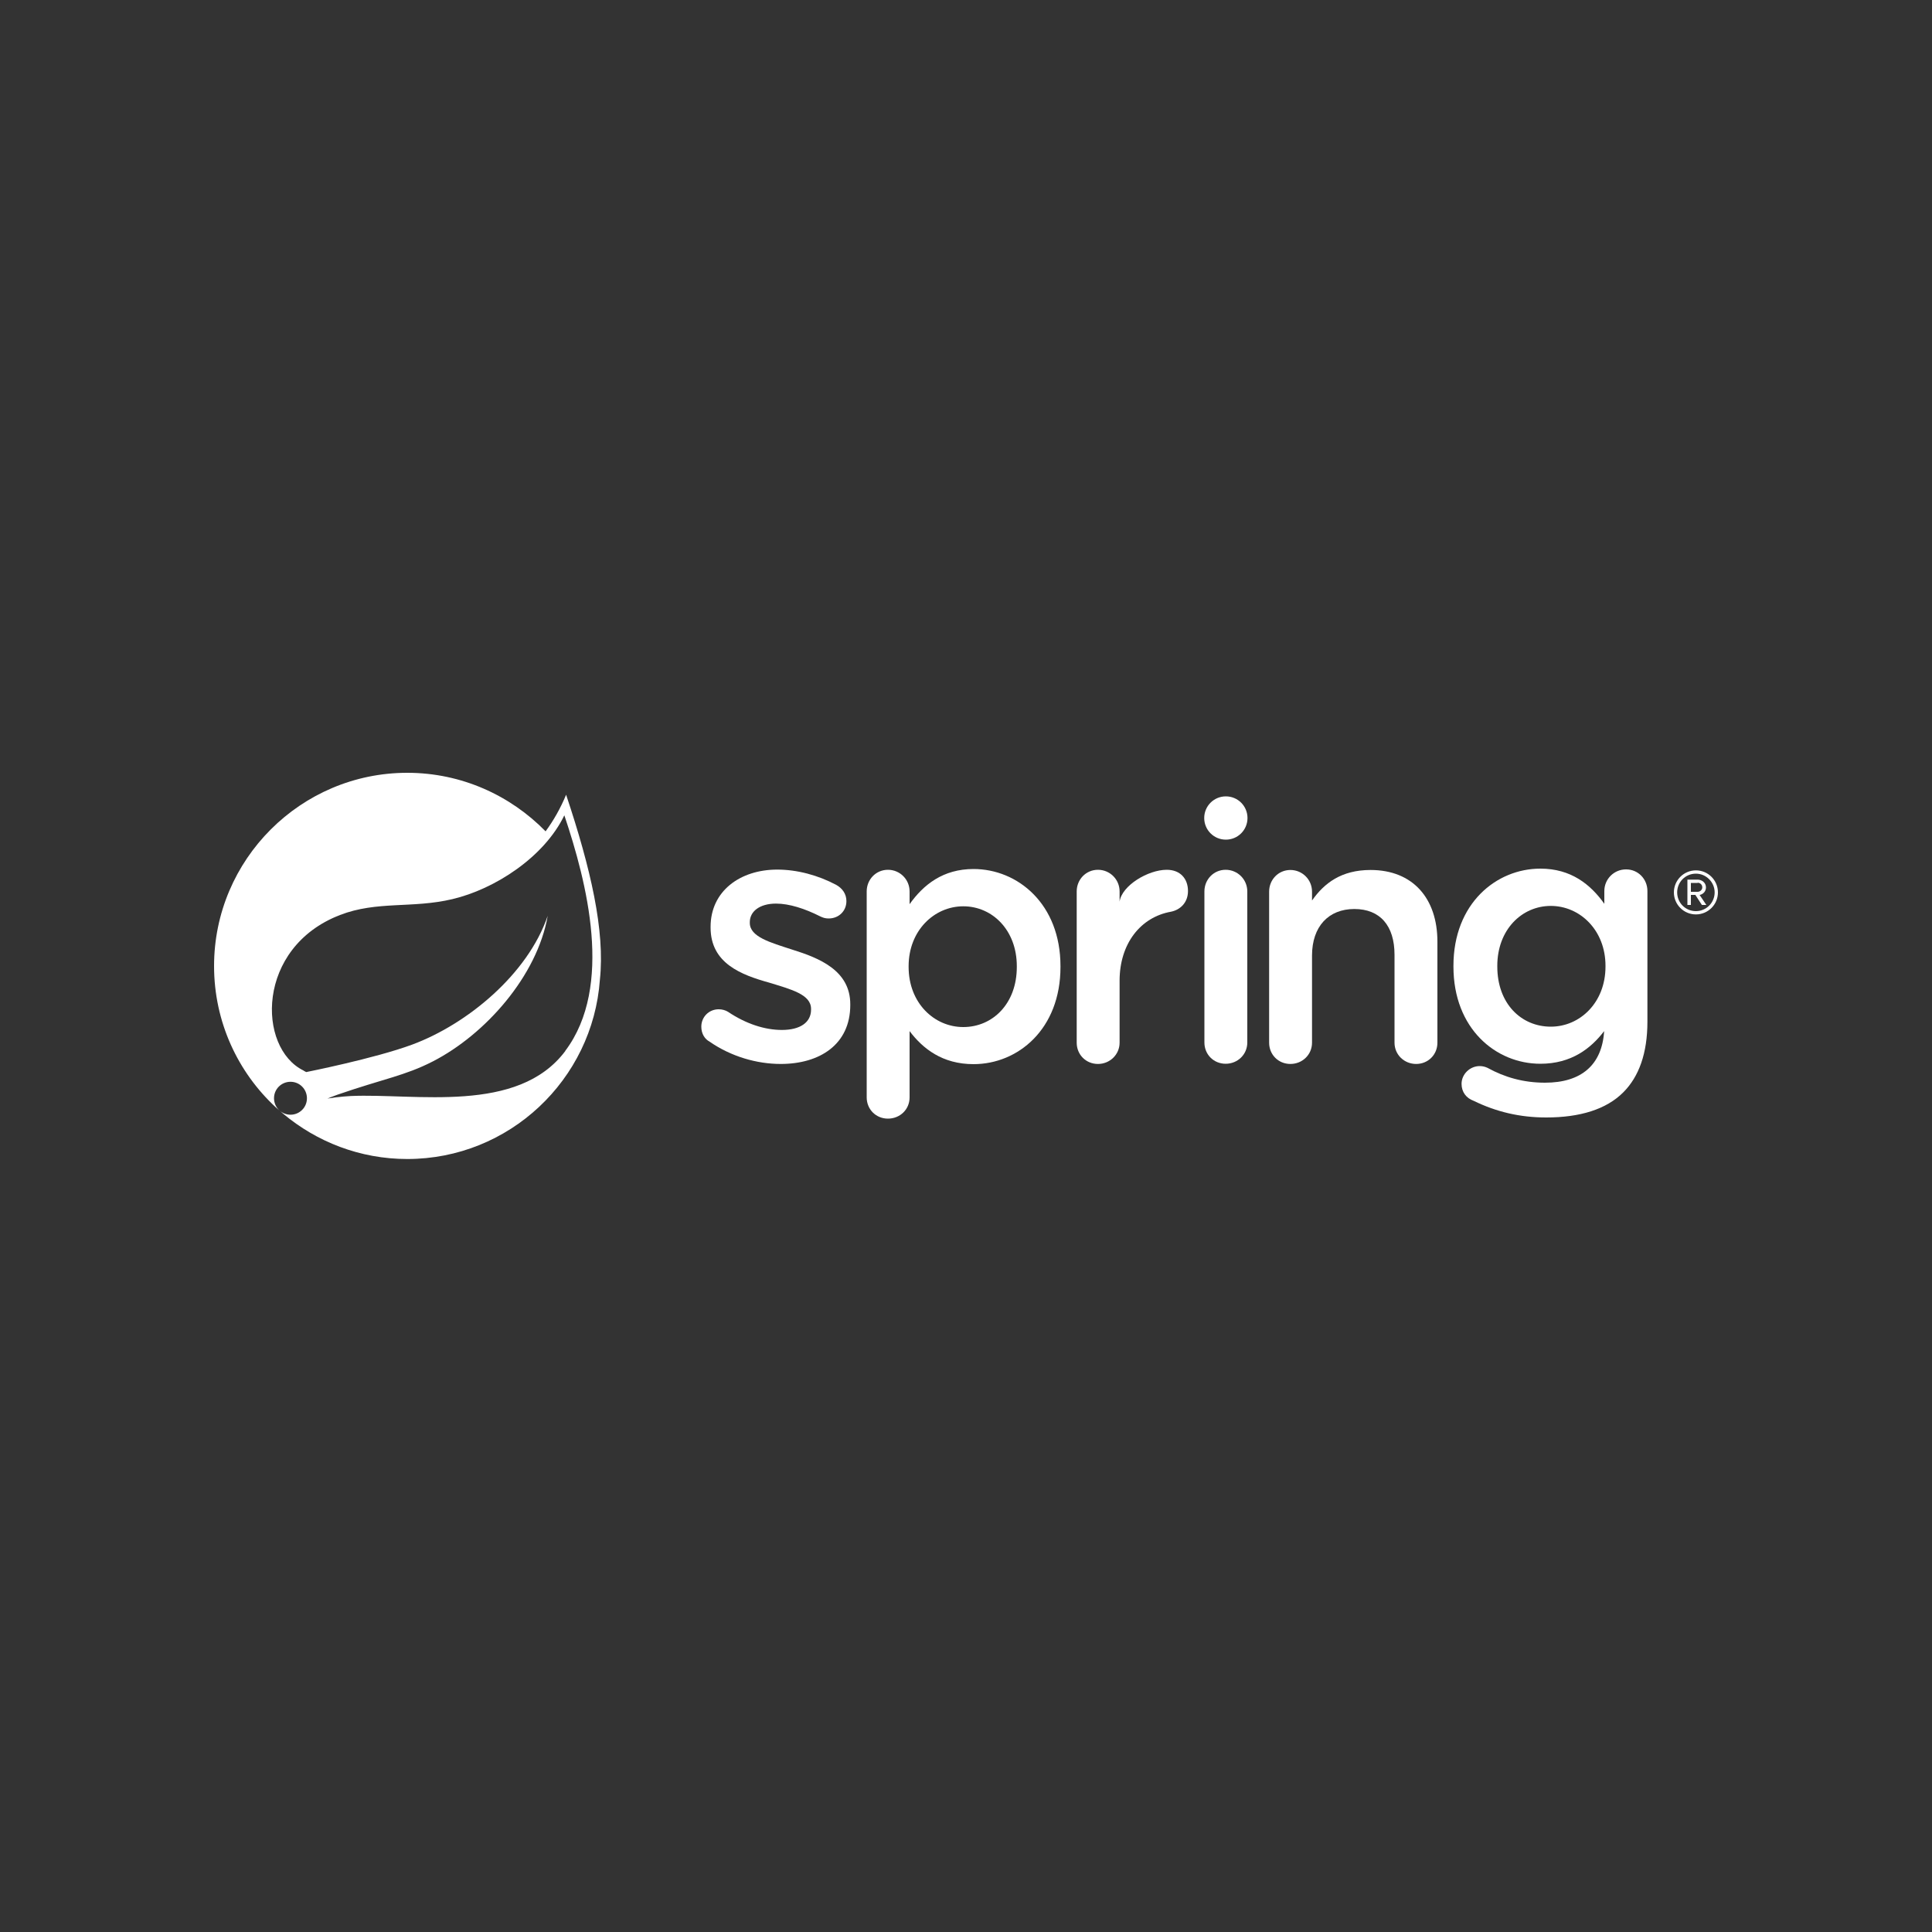 <?xml version="1.0" encoding="UTF-8"?><svg id="technologies-logos" xmlns="http://www.w3.org/2000/svg" viewBox="0 0 100 100"><rect x="0" y="0" width="100" height="100" fill="#333333" stroke="none"/><defs><style>.cls-1{fill:#fff;}</style></defs><g id="g37"><g id="g39"><path id="path41" class="cls-1" d="m36.72,53.91c-.24-.13-.42-.4-.42-.77,0-.5.39-.9.9-.9.18,0,.35.05.48.13.94.63,1.91.94,2.79.94.96,0,1.51-.4,1.51-1.05v-.04c0-.75-1.03-1.01-2.17-1.36-1.43-.4-3.03-.99-3.03-2.85v-.04c0-1.84,1.52-2.96,3.45-2.96,1.03,0,2.11.29,3.05.79.31.17.53.46.53.84,0,.52-.4.9-.92.9-.18,0-.29-.04-.44-.11-.79-.4-1.6-.66-2.28-.66-.86,0-1.36.41-1.36.96v.04c0,.72,1.05,1.01,2.19,1.38,1.41.44,3.01,1.08,3.01,2.83v.04c0,2.04-1.58,3.05-3.6,3.05-1.23,0-2.57-.38-3.69-1.16"/><path id="path43" class="cls-1" d="m52.63,50.05v-.04c0-1.87-1.27-3.1-2.77-3.1s-2.83,1.25-2.83,3.1v.04c0,1.86,1.32,3.11,2.83,3.11s2.77-1.2,2.77-3.11m-7.77-3.91c0-.62.48-1.12,1.1-1.12s1.12.5,1.12,1.12v.66c.72-1.01,1.73-1.82,3.31-1.82,2.28,0,4.5,1.8,4.5,5.03v.04c0,3.22-2.2,5.03-4.5,5.03-1.62,0-2.63-.81-3.31-1.71v3.43c0,.63-.5,1.1-1.12,1.1s-1.1-.48-1.1-1.1v-10.67"/><path id="path45" class="cls-1" d="m55.73,46.14c0-.62.48-1.12,1.1-1.12s1.12.5,1.12,1.12v.53c.11-.83,1.47-1.65,2.44-1.65.7,0,1.1.46,1.1,1.1,0,.59-.39.97-.88,1.07-1.58.28-2.66,1.66-2.66,3.57v3.21c0,.61-.5,1.1-1.12,1.1s-1.1-.48-1.1-1.1v-7.82"/><path id="path47" class="cls-1" d="m62.34,46.14c0-.62.48-1.12,1.1-1.12s1.12.5,1.12,1.12v7.82c0,.62-.5,1.1-1.12,1.1s-1.1-.48-1.1-1.1v-7.82"/><path id="path49" class="cls-1" d="m65.69,46.15c0-.62.48-1.12,1.1-1.12s1.12.5,1.12,1.12v.46c.63-.9,1.52-1.58,3.03-1.58,2.19,0,3.46,1.47,3.46,3.71v5.23c0,.62-.48,1.1-1.1,1.1s-1.12-.48-1.12-1.1v-4.55c0-1.51-.75-2.37-2.08-2.37s-2.19.9-2.19,2.41v4.51c0,.62-.5,1.1-1.12,1.1s-1.1-.48-1.1-1.1v-7.82"/><path id="path51" class="cls-1" d="m80.27,53.14c-1.53,0-2.77-1.19-2.77-3.11v-.04c0-1.87,1.27-3.1,2.77-3.1s2.83,1.25,2.83,3.1v.04c0,1.86-1.32,3.11-2.83,3.11m3.89-8.14c-.62,0-1.12.5-1.12,1.12v.66c-.72-1.01-1.73-1.82-3.31-1.82-2.28,0-4.5,1.8-4.5,5.03v.04c0,3.22,2.2,5.03,4.5,5.03,1.61,0,2.62-.8,3.3-1.69-.11,1.75-1.18,2.67-3.06,2.67-1.12,0-2.09-.28-2.98-.77-.11-.05-.24-.09-.4-.09-.51,0-.94.42-.94.92,0,.42.24.74.63.88,1.17.57,2.39.86,3.75.86,1.75,0,3.11-.42,3.99-1.3.81-.81,1.25-2.02,1.25-3.66v-6.76c0-.62-.48-1.12-1.1-1.12"/><path id="path53" class="cls-1" d="m64.57,42.34c0,.62-.5,1.12-1.12,1.12s-1.12-.5-1.12-1.12.5-1.12,1.12-1.12,1.12.5,1.12,1.12"/><path id="path55" class="cls-1" d="m29.26,54.4c-2.46,3.28-7.73,2.18-11.11,2.33,0,0-.6.03-1.2.13,0,0,.23-.1.52-.2,2.37-.82,3.49-.98,4.93-1.72,2.71-1.39,5.4-4.41,5.95-7.54-1.03,3.02-4.16,5.61-7.02,6.67-1.95.72-5.48,1.42-5.48,1.42,0,0-.14-.07-.14-.08-2.4-1.17-2.47-6.37,1.89-8.05,1.91-.74,3.74-.33,5.81-.82,2.21-.52,4.76-2.18,5.8-4.34,1.16,3.45,2.56,8.85.05,12.19Zm.04-13.26c-.29.7-.65,1.33-1.06,1.89-1.82-1.86-4.35-3.03-7.16-3.03-5.51,0-10,4.49-10,10,0,2.89,1.23,5.5,3.2,7.32l.22.19c-.37-.3-.42-.84-.13-1.2.3-.37.84-.42,1.2-.13.37.3.42.84.13,1.2-.3.37-.83.42-1.2.13l.15.13c1.74,1.46,3.98,2.35,6.43,2.35,5.27,0,9.6-4.1,9.97-9.28.27-2.53-.47-5.75-1.75-9.58"/><path id="path57" class="cls-1" d="m87.87,45.7h-.35v.46h.35c.11,0,.24-.09.24-.23,0-.15-.12-.24-.24-.24Zm.22,1.14l-.34-.52h-.23v.52h-.18v-1.31h.53c.22,0,.43.16.43.4,0,.29-.26.39-.33.39l.35.52h-.23Zm-.31-1.62c-.54,0-.97.43-.97.97s.43.97.97.97.97-.44.97-.97-.44-.97-.97-.97Zm0,2.11c-.63,0-1.14-.51-1.14-1.14s.51-1.14,1.14-1.14,1.14.51,1.14,1.14-.51,1.14-1.14,1.14"/></g></g></svg>